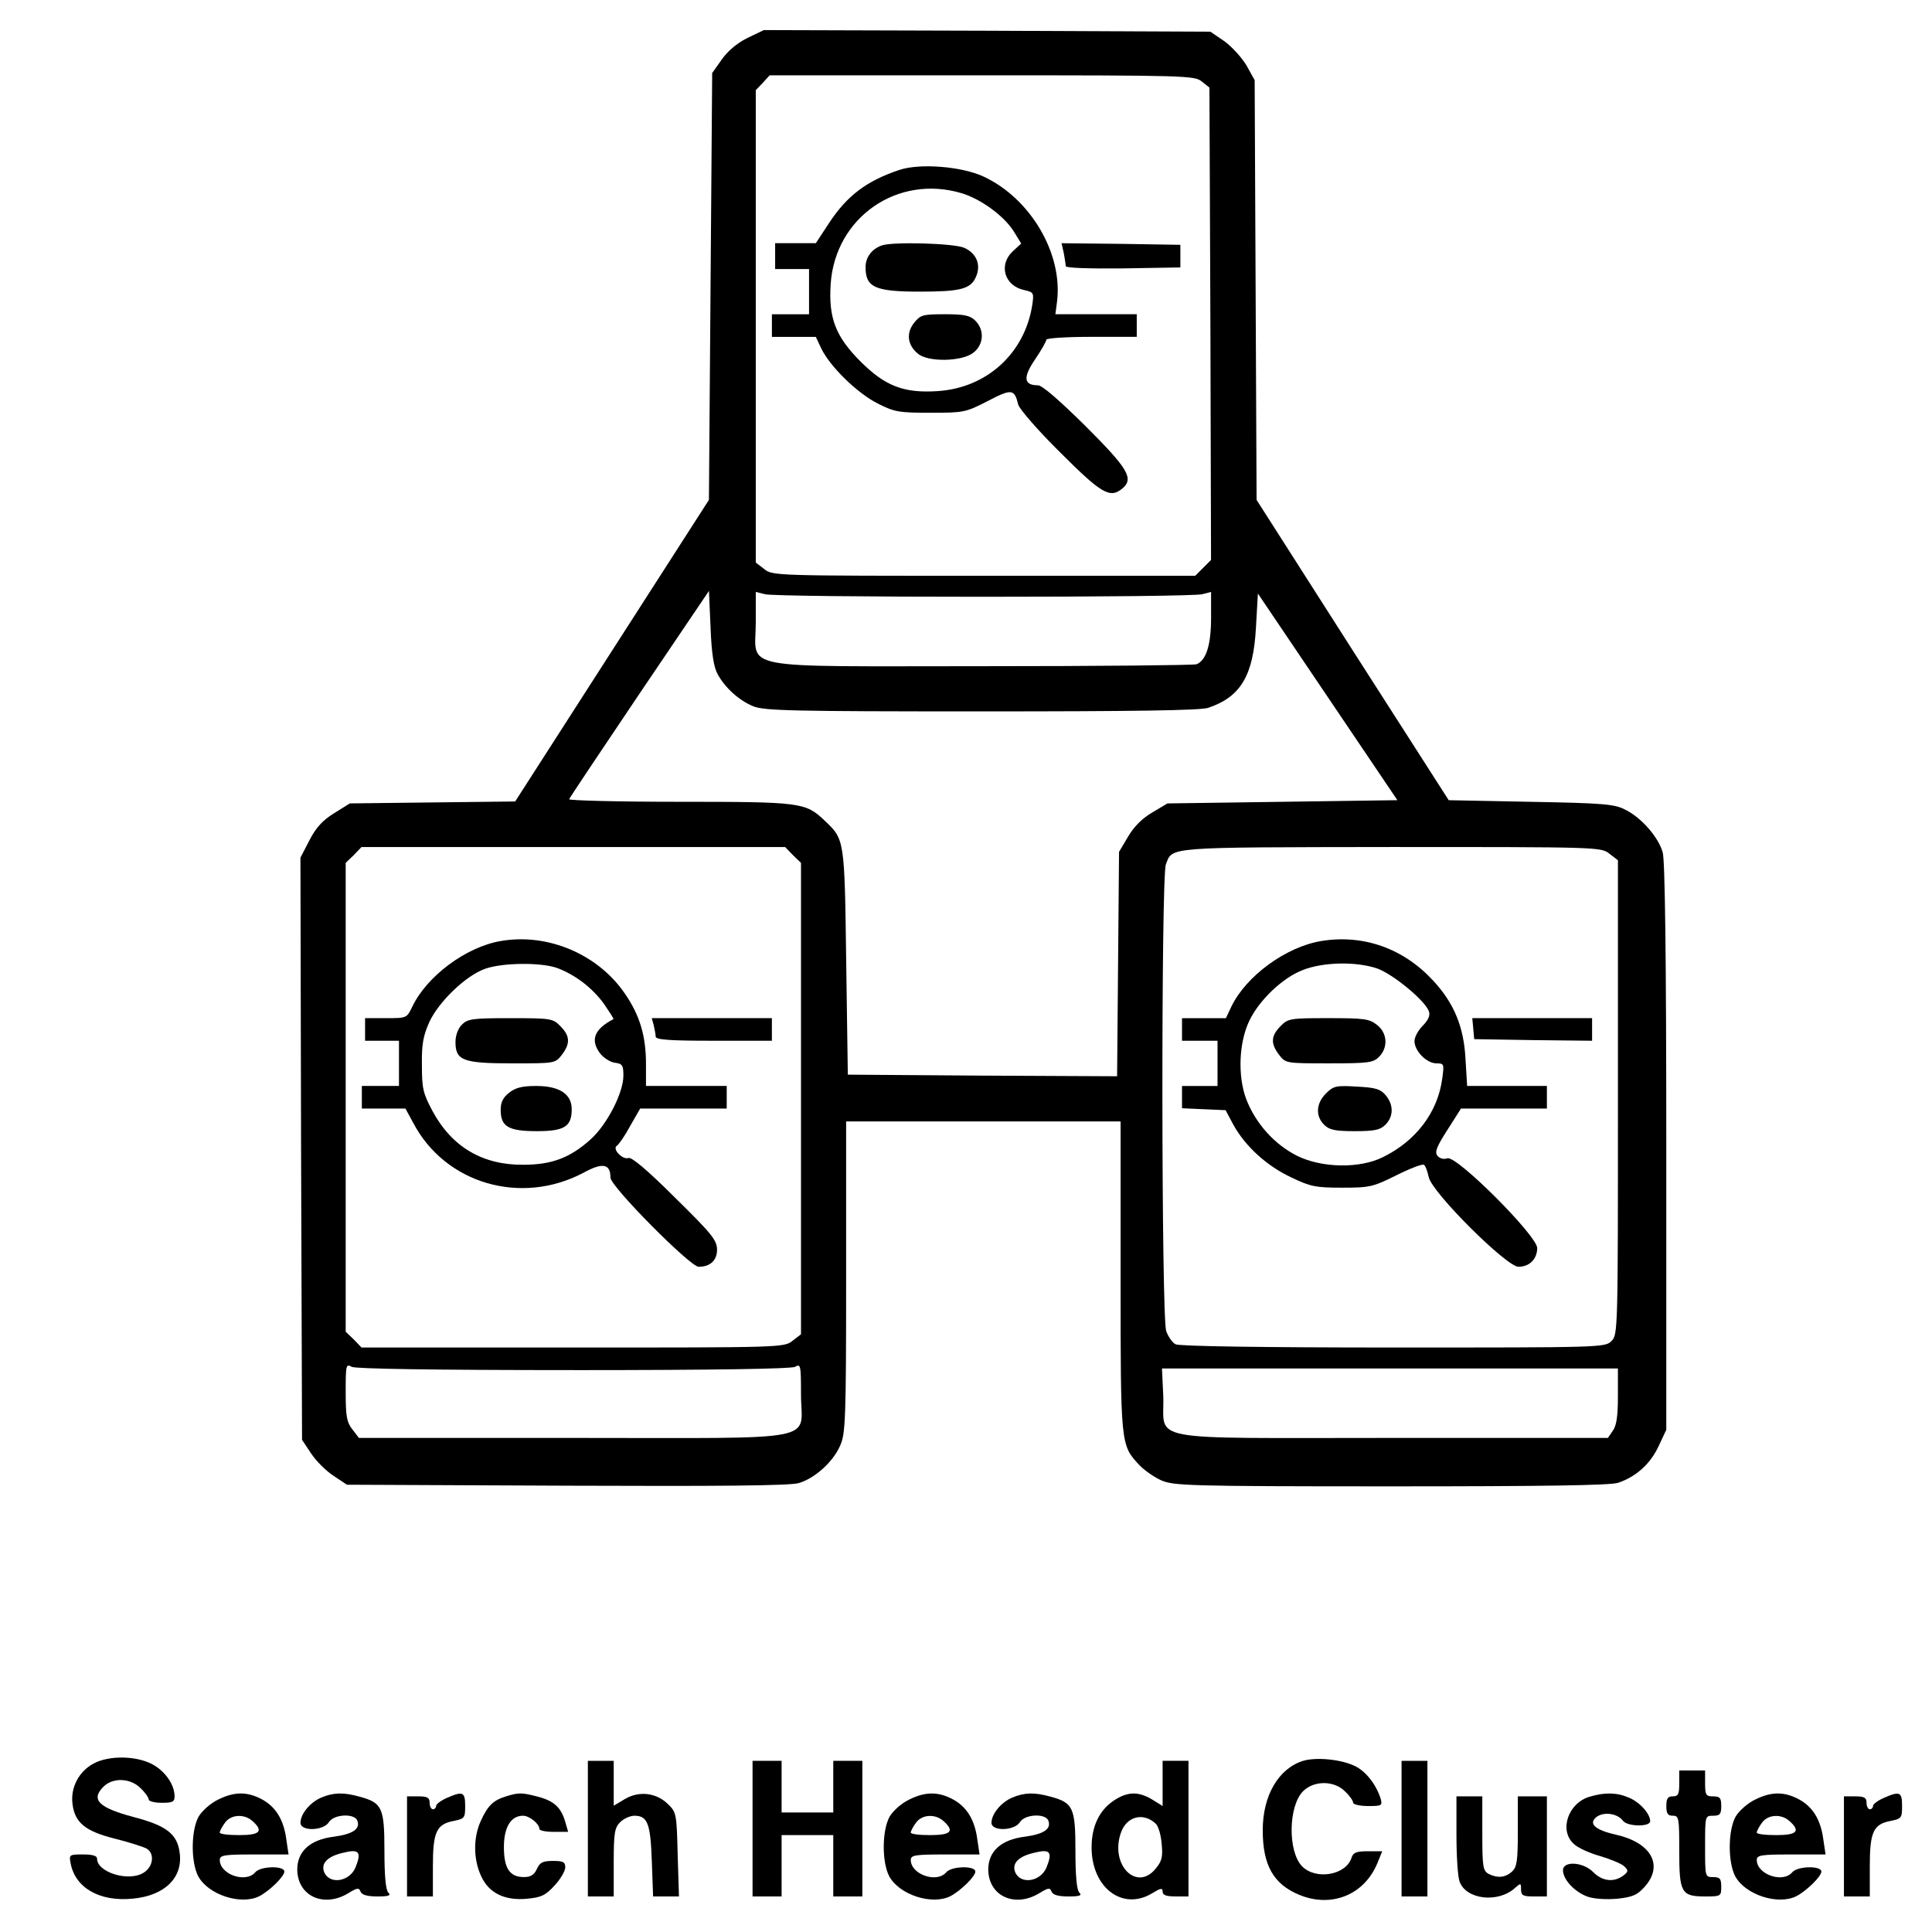 <?xml version="1.0" encoding="UTF-8" standalone="no"?>
<!-- Created with Inkscape (http://www.inkscape.org/) -->

<svg
   width="100mm"
   height="100mm"
   viewBox="0 0 100 100"
   version="1.1"
   id="svg26768"
   sodipodi:docname="search head cluster.svg"
   inkscape:version="1.1.1 (3bf5ae0d25, 2021-09-20)"
   xmlns:inkscape="http://www.inkscape.org/namespaces/inkscape"
   xmlns:sodipodi="http://sodipodi.sourceforge.net/DTD/sodipodi-0.dtd"
   xmlns="http://www.w3.org/2000/svg"
   xmlns:svg="http://www.w3.org/2000/svg">
  <sodipodi:namedview
     id="namedview26770"
     pagecolor="#ffffff"
     bordercolor="#666666"
     borderopacity="1.0"
     inkscape:pageshadow="2"
     inkscape:pageopacity="0.0"
     inkscape:pagecheckerboard="0"
     inkscape:document-units="mm"
     showgrid="false"
     width="209mm"
     inkscape:zoom="0.7500982"
     inkscape:cx="13.998167"
     inkscape:cy="135.31562"
     inkscape:window-width="1920"
     inkscape:window-height="1027"
     inkscape:window-x="1912"
     inkscape:window-y="-8"
     inkscape:window-maximized="1"
     inkscape:current-layer="layer1" />
  <defs
     id="defs26765" />
  <g
     inkscape:label="Layer 1"
     inkscape:groupmode="layer"
     id="layer1">
    <path
       d="M 38.667,1.975 C 38.133,2.243 37.648,2.66 37.347,3.095 l -0.485,0.685 -0.084,11.047 -0.084,11.047 -5.014,7.805 -5.014,7.805 -4.279,0.05 -4.279,0.05 -0.802,0.501 c -0.602,0.368 -0.953,0.752 -1.287,1.404 l -0.468,0.903 0.033,15.075 0.05,15.059 0.468,0.702 c 0.251,0.384 0.769,0.903 1.153,1.153 l 0.702,0.468 11.365,0.05 c 7.922,0.033 11.566,0 12.017,-0.134 0.819,-0.234 1.772,-1.086 2.139,-1.922 0.284,-0.618 0.318,-1.287 0.318,-8.741 v -8.056 h 7.103 7.103 v 8.022 c 0,8.758 0,8.724 0.969,9.761 0.251,0.267 0.752,0.618 1.12,0.786 0.635,0.284 1.32,0.318 11.883,0.318 7.955,0 11.382,-0.05 11.783,-0.184 0.936,-0.318 1.671,-0.986 2.089,-1.889 l 0.401,-0.852 V 59.385 c 0,-9.794 -0.067,-14.841 -0.184,-15.259 C 85.849,43.34 84.946,42.304 84.111,41.903 83.576,41.619 82.941,41.569 79.247,41.502 L 74.985,41.418 70.005,33.647 65.041,25.875 64.991,15.011 64.941,4.148 64.523,3.396 C 64.289,2.995 63.771,2.426 63.386,2.142 L 62.651,1.641 51.102,1.591 39.537,1.557 Z m 23.532,2.24 0.401,0.318 0.05,12.217 0.033,12.234 -0.401,0.401 -0.418,0.418 H 50.935 c -10.813,0 -10.947,0 -11.382,-0.351 L 39.119,29.117 V 16.883 4.666 l 0.368,-0.384 0.351,-0.384 h 10.997 c 10.563,0 10.997,0.017 11.365,0.318 z M 37.147,34.9 c 0.384,0.702 1.103,1.354 1.838,1.655 0.552,0.234 2.072,0.267 11.8,0.267 7.922,0 11.348,-0.05 11.749,-0.184 1.688,-0.568 2.34,-1.671 2.474,-4.162 l 0.1,-1.755 3.61,5.348 3.61,5.348 -5.95,0.084 -5.95,0.084 -0.786,0.468 c -0.518,0.301 -0.953,0.735 -1.253,1.253 l -0.468,0.786 -0.05,5.816 -0.05,5.799 -6.969,-0.033 -6.969,-0.05 -0.084,-5.85 c -0.084,-6.384 -0.084,-6.318 -1.12,-7.304 -0.986,-0.936 -1.203,-0.969 -7.504,-0.969 -3.176,0 -5.749,-0.067 -5.716,-0.134 0.033,-0.084 1.671,-2.54 3.643,-5.465 l 3.593,-5.315 0.084,1.905 c 0.05,1.337 0.167,2.056 0.368,2.407 z M 50.902,30.889 c 5.983,0 11.064,-0.05 11.332,-0.134 l 0.451,-0.117 v 1.337 c 0,1.404 -0.251,2.206 -0.752,2.407 -0.15,0.05 -5.148,0.1 -11.098,0.1 -12.919,0 -11.716,0.234 -11.716,-2.273 v -1.571 l 0.468,0.117 c 0.251,0.084 5.348,0.134 11.315,0.134 z m -9.861,13.371 0.418,0.401 v 12.201 12.201 l -0.435,0.334 c -0.435,0.351 -0.568,0.351 -11.382,0.351 H 18.712 l -0.401,-0.418 -0.418,-0.401 V 56.794 44.661 l 0.418,-0.401 0.401,-0.418 h 10.964 10.964 z m 42.268,-0.067 0.435,0.334 v 12.284 c 0,12.05 0,12.267 -0.334,12.602 -0.334,0.334 -0.552,0.334 -11.298,0.334 -6.819,0 -11.064,-0.067 -11.265,-0.167 -0.167,-0.084 -0.384,-0.401 -0.485,-0.685 -0.251,-0.719 -0.267,-23.499 -0.017,-24.151 0.351,-0.919 -0.1,-0.886 11.632,-0.903 10.763,0 10.897,0 11.332,0.351 z M 29.676,70.917 c 7.354,0 11.248,-0.067 11.465,-0.167 0.301,-0.167 0.318,-0.117 0.318,1.421 0,2.507 1.32,2.256 -11.766,2.256 H 18.578 l -0.334,-0.435 c -0.301,-0.384 -0.351,-0.685 -0.351,-1.939 0,-1.421 0.017,-1.471 0.318,-1.304 0.217,0.1 4.111,0.167 11.465,0.167 z m 54.067,1.337 c 0,1.02 -0.067,1.538 -0.267,1.805 l -0.251,0.368 h -11.164 c -13.086,0 -11.766,0.234 -11.85,-2.156 L 60.144,70.833 H 71.943 83.743 Z"
       id="path6643"
       style="stroke-width:0.017" />
    <path
       d="M 46.556,8.794 C 44.851,9.362 43.849,10.131 42.929,11.518 l -0.702,1.07 h -1.053 -1.053 v 0.669 0.669 h 0.886 0.869 v 1.17 1.17 h -0.953 -0.969 v 0.585 0.585 h 1.136 1.136 l 0.284,0.602 c 0.451,0.936 1.855,2.306 2.908,2.841 0.886,0.451 1.12,0.485 2.741,0.485 1.721,0 1.822,-0.017 2.958,-0.602 1.253,-0.652 1.387,-0.635 1.588,0.184 0.067,0.234 1.036,1.354 2.189,2.49 2.123,2.123 2.557,2.373 3.192,1.855 0.618,-0.518 0.318,-1.02 -1.889,-3.226 -1.387,-1.37 -2.256,-2.123 -2.474,-2.123 -0.735,0 -0.786,-0.401 -0.15,-1.337 0.318,-0.468 0.585,-0.936 0.585,-1.02 0,-0.084 1.053,-0.15 2.34,-0.15 h 2.34 V 16.85 16.265 h -2.106 -2.106 l 0.084,-0.635 C 55.03,13.123 53.325,10.248 50.885,9.128 49.748,8.61 47.609,8.443 46.556,8.794 Z m 3.209,1.203 c 1.003,0.301 2.223,1.187 2.724,2.006 l 0.368,0.602 -0.435,0.401 c -0.752,0.702 -0.435,1.788 0.585,2.006 0.501,0.117 0.518,0.134 0.418,0.802 -0.401,2.49 -2.357,4.262 -4.88,4.429 -1.755,0.117 -2.724,-0.251 -4.011,-1.538 -1.287,-1.287 -1.655,-2.256 -1.538,-4.011 0.234,-3.443 3.46,-5.682 6.769,-4.696 z"
       id="path6645"
       style="stroke-width:0.017" />
    <path
       d="m 45.637,12.705 c -0.518,0.184 -0.836,0.618 -0.836,1.12 0,1.053 0.485,1.27 2.825,1.27 2.056,0 2.607,-0.134 2.875,-0.735 0.301,-0.635 0.05,-1.253 -0.602,-1.538 -0.568,-0.234 -3.71,-0.318 -4.262,-0.117 z"
       id="path6647"
       style="stroke-width:0.017" />
    <path
       d="m 47.308,16.716 c -0.418,0.535 -0.334,1.153 0.201,1.588 0.518,0.451 2.29,0.418 2.875,-0.05 0.535,-0.418 0.585,-1.17 0.1,-1.655 -0.267,-0.267 -0.552,-0.334 -1.571,-0.334 -1.153,0 -1.27,0.033 -1.604,0.451 z"
       id="path6649"
       style="stroke-width:0.017" />
    <path
       d="m 55.063,13.106 c 0.05,0.284 0.1,0.602 0.1,0.669 0,0.1 1.287,0.134 2.975,0.117 l 2.958,-0.05 V 13.257 12.672 l -3.075,-0.05 -3.075,-0.033 z"
       id="path6651"
       style="stroke-width:0.017" />
    <path
       d="m 25.932,48.705 c -1.805,0.301 -3.844,1.822 -4.596,3.409 -0.284,0.585 -0.284,0.585 -1.354,0.585 h -1.086 v 0.585 0.585 h 0.886 0.869 v 1.17 1.17 h -0.953 -0.969 v 0.585 0.585 h 1.136 1.12 l 0.401,0.735 c 1.655,3.159 5.582,4.295 8.808,2.591 1.003,-0.552 1.404,-0.468 1.404,0.251 0,0.451 4.128,4.613 4.563,4.613 0.602,0 0.953,-0.334 0.953,-0.886 0,-0.485 -0.267,-0.819 -2.173,-2.691 -1.387,-1.387 -2.24,-2.106 -2.407,-2.056 -0.301,0.117 -0.869,-0.468 -0.602,-0.635 0.1,-0.067 0.418,-0.518 0.685,-1.02 l 0.518,-0.903 h 2.24 2.24 V 56.794 56.209 H 35.525 33.436 v -1.136 c 0,-1.454 -0.318,-2.524 -1.103,-3.66 -1.387,-2.022 -3.978,-3.125 -6.401,-2.708 z m 2.875,1.387 c 0.953,0.351 1.838,1.02 2.457,1.872 0.284,0.418 0.518,0.769 0.485,0.786 -0.986,0.518 -1.203,1.07 -0.702,1.755 0.184,0.251 0.535,0.468 0.769,0.501 0.401,0.05 0.451,0.134 0.451,0.669 0,0.886 -0.836,2.507 -1.671,3.276 -1.07,0.969 -2.022,1.337 -3.51,1.337 -2.106,0.017 -3.694,-0.919 -4.696,-2.774 -0.501,-0.936 -0.552,-1.187 -0.552,-2.39 -0.017,-1.053 0.067,-1.521 0.384,-2.223 0.485,-1.053 1.889,-2.407 2.891,-2.758 0.903,-0.318 2.858,-0.334 3.694,-0.05 z"
       id="path6653"
       style="stroke-width:0.017" />
    <path
       d="m 23.91,53.034 c -0.201,0.201 -0.334,0.552 -0.334,0.903 0,0.953 0.384,1.103 2.942,1.103 2.189,0 2.223,0 2.557,-0.435 0.451,-0.585 0.435,-0.986 -0.067,-1.487 -0.384,-0.401 -0.485,-0.418 -2.591,-0.418 -1.955,0 -2.206,0.033 -2.507,0.334 z"
       id="path6655"
       style="stroke-width:0.017" />
    <path
       d="m 26.35,56.56 c -0.318,0.251 -0.435,0.501 -0.435,0.886 0,0.869 0.401,1.103 1.872,1.103 1.421,0 1.805,-0.234 1.805,-1.136 0,-0.786 -0.635,-1.203 -1.838,-1.203 -0.719,0 -1.07,0.084 -1.404,0.351 z"
       id="path6657"
       style="stroke-width:0.017" />
    <path
       d="m 33.837,53.067 c 0.05,0.217 0.1,0.485 0.1,0.585 0,0.167 0.719,0.217 3.008,0.217 h 3.008 v -0.585 -0.585 h -3.109 -3.109 z"
       id="path6659"
       style="stroke-width:0.017" />
    <path
       d="m 68.4,48.705 c -1.838,0.301 -3.894,1.805 -4.663,3.393 l -0.284,0.602 h -1.136 -1.136 v 0.585 0.585 h 0.919 0.919 v 1.17 1.17 h -0.919 -0.919 v 0.585 0.568 l 1.12,0.05 1.136,0.05 0.401,0.752 c 0.618,1.12 1.738,2.139 2.992,2.724 1.003,0.485 1.287,0.535 2.641,0.535 1.404,0 1.588,-0.033 2.791,-0.635 0.702,-0.351 1.354,-0.602 1.437,-0.552 0.084,0.05 0.184,0.334 0.251,0.635 0.15,0.786 4.028,4.646 4.646,4.646 0.568,0 0.969,-0.401 0.969,-0.969 0,-0.635 -4.162,-4.797 -4.646,-4.646 -0.184,0.067 -0.401,0.017 -0.518,-0.134 -0.15,-0.184 -0.05,-0.451 0.518,-1.337 l 0.702,-1.103 h 2.223 2.223 v -0.585 -0.585 h -2.072 -2.056 l -0.084,-1.387 c -0.084,-1.655 -0.585,-2.891 -1.671,-4.061 -1.538,-1.671 -3.61,-2.407 -5.783,-2.056 z m 2.875,1.421 c 0.819,0.284 2.524,1.688 2.691,2.24 0.067,0.201 -0.05,0.451 -0.334,0.735 -0.234,0.234 -0.418,0.585 -0.418,0.786 0,0.518 0.635,1.153 1.136,1.153 0.401,0 0.401,0.033 0.301,0.786 -0.234,1.755 -1.37,3.242 -3.092,4.078 -1.187,0.585 -3.125,0.552 -4.396,-0.067 -1.187,-0.585 -2.173,-1.688 -2.657,-2.942 -0.451,-1.203 -0.384,-2.942 0.167,-4.078 0.518,-1.07 1.738,-2.223 2.758,-2.607 1.053,-0.418 2.758,-0.451 3.844,-0.084 z"
       id="path6661"
       style="stroke-width:0.017" />
    <path
       d="m 66.278,53.117 c -0.501,0.501 -0.518,0.903 -0.067,1.487 0.334,0.435 0.368,0.435 2.591,0.435 2.022,0 2.273,-0.033 2.574,-0.334 0.485,-0.485 0.435,-1.237 -0.1,-1.655 -0.401,-0.318 -0.669,-0.351 -2.524,-0.351 -1.972,0 -2.089,0.017 -2.474,0.418 z"
       id="path6663"
       style="stroke-width:0.017" />
    <path
       d="m 68.634,56.594 c -0.518,0.518 -0.552,1.17 -0.1,1.621 0.267,0.267 0.552,0.334 1.588,0.334 1.036,0 1.32,-0.067 1.588,-0.334 0.418,-0.418 0.435,-1.02 0.017,-1.521 -0.267,-0.318 -0.501,-0.401 -1.487,-0.451 -1.086,-0.067 -1.22,-0.033 -1.604,0.351 z"
       id="path6665"
       style="stroke-width:0.017" />
    <path
       d="m 76.255,53.234 0.05,0.552 3.059,0.05 3.042,0.033 v -0.585 -0.585 h -3.109 -3.092 z"
       id="path6667"
       style="stroke-width:0.017" />
    <path
       d="m 4.857,91.274 c -0.769,0.401 -1.22,1.253 -1.103,2.106 0.117,0.953 0.652,1.404 2.189,1.788 0.735,0.184 1.454,0.418 1.621,0.501 0.451,0.234 0.384,0.936 -0.117,1.253 -0.752,0.501 -2.423,0 -2.423,-0.719 0,-0.15 -0.234,-0.217 -0.735,-0.217 -0.702,0 -0.719,0.017 -0.635,0.451 0.234,1.27 1.487,2.006 3.209,1.838 C 8.5,98.126 9.47,97.207 9.302,95.92 9.185,94.934 8.634,94.499 6.912,94.048 5.091,93.563 4.69,93.146 5.358,92.477 c 0.485,-0.485 1.404,-0.451 1.922,0.084 0.234,0.217 0.418,0.485 0.418,0.585 0,0.084 0.301,0.167 0.669,0.167 0.568,0 0.669,-0.05 0.669,-0.334 0,-0.618 -0.501,-1.32 -1.17,-1.671 C 7.029,90.873 5.642,90.856 4.857,91.274 Z"
       id="path7077"
       style="stroke-width:0.017" />
    <path
       d="m 67.448,91.14 c -1.27,0.401 -2.089,1.788 -2.089,3.593 0,1.805 0.552,2.791 1.889,3.343 1.655,0.685 3.359,0.017 4.045,-1.638 l 0.251,-0.618 h -0.735 c -0.602,0 -0.769,0.067 -0.852,0.334 -0.284,0.903 -1.838,1.17 -2.557,0.451 -0.752,-0.769 -0.719,-3.125 0.05,-3.894 0.568,-0.568 1.621,-0.552 2.173,0.017 0.234,0.217 0.418,0.485 0.418,0.585 0,0.084 0.351,0.167 0.769,0.167 0.702,0 0.752,-0.017 0.652,-0.384 -0.234,-0.735 -0.769,-1.421 -1.337,-1.688 -0.719,-0.351 -2.006,-0.468 -2.674,-0.267 z"
       id="path7079"
       style="stroke-width:0.017" />
    <path
       d="m 30.428,94.65 v 3.51 h 0.669 0.669 V 96.405 c 0,-1.538 0.05,-1.805 0.334,-2.089 0.184,-0.184 0.518,-0.334 0.735,-0.334 0.685,0 0.836,0.401 0.903,2.357 l 0.067,1.822 h 0.669 0.669 l -0.067,-2.173 c -0.05,-2.072 -0.067,-2.189 -0.485,-2.591 -0.602,-0.602 -1.487,-0.719 -2.24,-0.284 l -0.585,0.351 v -1.153 -1.17 h -0.669 -0.669 z"
       id="path7105"
       style="stroke-width:0.017" />
    <path
       d="m 38.952,94.65 v 3.51 h 0.752 0.752 v -1.588 -1.588 h 1.337 1.337 v 1.588 1.588 h 0.752 0.752 v -3.51 -3.51 h -0.752 -0.752 v 1.337 1.337 h -1.337 -1.337 v -1.337 -1.337 h -0.752 -0.752 z"
       id="path7107"
       style="stroke-width:0.017" />
    <path
       d="m 60.177,92.31 v 1.17 l -0.535,-0.334 c -0.719,-0.435 -1.287,-0.418 -1.989,0.05 -0.752,0.501 -1.153,1.337 -1.153,2.423 0,2.089 1.604,3.309 3.142,2.373 0.435,-0.267 0.535,-0.284 0.535,-0.084 0,0.184 0.184,0.251 0.669,0.251 h 0.669 v -3.51 -3.51 h -0.669 -0.669 z m -0.351,2.089 c 0.134,0.134 0.267,0.585 0.301,1.036 0.067,0.652 0.017,0.886 -0.284,1.253 -0.969,1.253 -2.39,-0.117 -1.838,-1.788 0.284,-0.886 1.17,-1.12 1.822,-0.501 z"
       id="path7109"
       style="stroke-width:0.017" />
    <path
       d="m 72.545,94.65 v 3.51 h 0.669 0.669 V 94.65 91.14 H 73.214 72.545 Z"
       id="path7111"
       style="stroke-width:0.017" />
    <path
       d="m 86.918,92.31 c 0,0.552 -0.05,0.669 -0.334,0.669 -0.267,0 -0.334,0.117 -0.334,0.501 0,0.384 0.067,0.501 0.334,0.501 0.318,0 0.334,0.117 0.334,1.822 0,2.173 0.1,2.357 1.354,2.357 0.802,0 0.819,-0.017 0.819,-0.501 0,-0.418 -0.067,-0.501 -0.418,-0.501 -0.418,0 -0.418,0 -0.418,-1.588 0,-1.588 0,-1.588 0.418,-1.588 0.351,0 0.418,-0.084 0.418,-0.501 0,-0.418 -0.067,-0.501 -0.418,-0.501 -0.368,0 -0.418,-0.067 -0.418,-0.669 V 91.641 H 87.587 86.918 Z"
       id="path7131"
       style="stroke-width:0.017" />
    <path
       d="m 11.291,93.146 c -0.384,0.184 -0.819,0.568 -1.003,0.869 -0.401,0.702 -0.418,2.34 -0.033,3.092 0.518,0.969 2.223,1.521 3.176,1.036 0.535,-0.284 1.287,-1.02 1.287,-1.27 0,-0.318 -1.237,-0.284 -1.504,0.033 -0.485,0.585 -1.838,0.117 -1.838,-0.635 0,-0.251 0.234,-0.284 1.772,-0.284 h 1.788 l -0.117,-0.786 c -0.134,-1.02 -0.552,-1.688 -1.27,-2.072 -0.752,-0.401 -1.421,-0.401 -2.256,0.017 z m 1.788,1.12 c 0.568,0.518 0.384,0.719 -0.702,0.719 -0.552,0 -1.003,-0.05 -1.003,-0.134 0,-0.067 0.117,-0.301 0.267,-0.501 0.301,-0.435 1.003,-0.485 1.437,-0.084 z"
       id="path7155"
       style="stroke-width:0.017" />
    <path
       d="m 16.623,93.045 c -0.585,0.251 -1.07,0.852 -1.07,1.304 0,0.451 1.187,0.418 1.471,-0.033 0.251,-0.418 1.32,-0.468 1.471,-0.084 0.167,0.435 -0.234,0.702 -1.22,0.836 -1.22,0.15 -1.889,0.752 -1.889,1.705 0.017,1.37 1.37,1.989 2.641,1.22 0.468,-0.284 0.552,-0.301 0.635,-0.084 0.067,0.167 0.334,0.251 0.869,0.251 0.602,0 0.719,-0.05 0.568,-0.201 -0.134,-0.134 -0.201,-0.869 -0.201,-2.173 0,-2.223 -0.117,-2.474 -1.287,-2.791 -0.836,-0.234 -1.354,-0.217 -1.989,0.05 z m 1.772,3.627 c -0.318,0.735 -1.354,0.886 -1.621,0.217 -0.167,-0.451 0.184,-0.802 0.969,-0.986 0.852,-0.217 0.986,-0.05 0.652,0.769 z"
       id="path7157"
       style="stroke-width:0.017" />
    <path
       d="m 23.124,93.062 c -0.301,0.134 -0.552,0.318 -0.552,0.418 0,0.084 -0.067,0.167 -0.167,0.167 -0.084,0 -0.167,-0.15 -0.167,-0.334 0,-0.267 -0.117,-0.334 -0.585,-0.334 H 21.068 v 2.591 2.591 h 0.669 0.669 v -1.554 c 0,-1.788 0.184,-2.189 1.086,-2.357 0.552,-0.117 0.585,-0.15 0.585,-0.769 0,-0.735 -0.117,-0.786 -0.953,-0.418 z"
       id="path7159"
       style="stroke-width:0.017" />
    <path
       d="m 26.199,92.978 c -0.669,0.201 -0.953,0.485 -1.304,1.253 -0.401,0.852 -0.401,1.989 0,2.858 0.401,0.903 1.237,1.304 2.407,1.187 0.702,-0.067 0.936,-0.167 1.404,-0.685 0.301,-0.318 0.552,-0.752 0.552,-0.936 0,-0.284 -0.117,-0.334 -0.635,-0.334 -0.535,0 -0.685,0.084 -0.836,0.418 -0.134,0.301 -0.318,0.418 -0.669,0.418 -0.735,0 -1.036,-0.451 -1.036,-1.554 0,-1.036 0.368,-1.621 0.986,-1.621 0.334,0 0.852,0.418 0.852,0.685 0,0.084 0.334,0.15 0.735,0.15 h 0.752 l -0.15,-0.518 c -0.217,-0.752 -0.585,-1.086 -1.421,-1.304 -0.836,-0.217 -0.986,-0.217 -1.638,-0.017 z"
       id="path7161"
       style="stroke-width:0.017" />
    <path
       d="m 47.057,93.146 c -0.384,0.184 -0.819,0.568 -1.003,0.869 -0.401,0.702 -0.418,2.34 -0.033,3.092 0.518,0.969 2.223,1.521 3.176,1.036 0.535,-0.284 1.287,-1.02 1.287,-1.27 0,-0.318 -1.237,-0.284 -1.504,0.033 -0.485,0.585 -1.838,0.117 -1.838,-0.635 0,-0.251 0.234,-0.284 1.772,-0.284 h 1.788 l -0.117,-0.785 c -0.134,-1.02 -0.552,-1.688 -1.27,-2.072 -0.752,-0.401 -1.421,-0.401 -2.256,0.017 z m 1.788,1.12 c 0.568,0.518 0.384,0.719 -0.702,0.719 -0.552,0 -1.003,-0.05 -1.003,-0.134 0,-0.067 0.117,-0.301 0.267,-0.501 0.301,-0.435 1.003,-0.485 1.437,-0.084 z"
       id="path7163"
       style="stroke-width:0.017" />
    <path
       d="m 52.389,93.045 c -0.585,0.251 -1.07,0.852 -1.07,1.304 0,0.451 1.187,0.418 1.471,-0.033 0.251,-0.418 1.32,-0.468 1.471,-0.084 0.167,0.435 -0.234,0.702 -1.22,0.836 -1.22,0.15 -1.889,0.752 -1.889,1.705 0.017,1.37 1.37,1.989 2.641,1.22 0.468,-0.284 0.552,-0.301 0.635,-0.084 0.067,0.167 0.334,0.251 0.869,0.251 0.602,0 0.719,-0.05 0.568,-0.201 -0.134,-0.134 -0.201,-0.869 -0.201,-2.173 0,-2.223 -0.117,-2.474 -1.287,-2.791 -0.836,-0.234 -1.354,-0.217 -1.989,0.05 z m 1.772,3.627 c -0.318,0.735 -1.354,0.886 -1.621,0.217 -0.167,-0.451 0.184,-0.802 0.969,-0.986 0.852,-0.217 0.986,-0.05 0.652,0.769 z"
       id="path7165"
       style="stroke-width:0.017" />
    <path
       d="m 82.289,92.995 c -1.12,0.318 -1.604,1.738 -0.836,2.44 0.201,0.201 0.819,0.485 1.37,0.635 0.552,0.167 1.12,0.401 1.253,0.535 0.217,0.217 0.217,0.267 -0.067,0.485 -0.485,0.351 -1.07,0.284 -1.538,-0.184 -0.518,-0.535 -1.571,-0.602 -1.571,-0.1 0,0.485 0.618,1.136 1.287,1.37 0.351,0.117 0.986,0.15 1.538,0.1 0.769,-0.084 1.02,-0.184 1.404,-0.618 0.986,-1.103 0.351,-2.273 -1.471,-2.691 -1.12,-0.251 -1.471,-0.585 -1.003,-0.936 0.384,-0.267 1.07,-0.167 1.354,0.217 0.234,0.301 1.404,0.318 1.404,0.017 0,-0.384 -0.535,-0.986 -1.103,-1.22 -0.618,-0.267 -1.237,-0.284 -2.022,-0.05 z"
       id="path7167"
       style="stroke-width:0.017" />
    <path
       d="m 90.846,93.146 c -0.384,0.184 -0.819,0.568 -1.003,0.869 -0.401,0.702 -0.418,2.34 -0.033,3.092 0.518,0.969 2.223,1.521 3.176,1.036 0.535,-0.284 1.287,-1.02 1.287,-1.27 0,-0.318 -1.237,-0.284 -1.504,0.033 -0.485,0.585 -1.838,0.117 -1.838,-0.635 0,-0.251 0.234,-0.284 1.772,-0.284 h 1.788 l -0.117,-0.786 c -0.134,-1.02 -0.552,-1.688 -1.27,-2.072 -0.752,-0.401 -1.421,-0.401 -2.256,0.017 z m 1.788,1.12 c 0.568,0.518 0.384,0.719 -0.702,0.719 -0.552,0 -1.003,-0.05 -1.003,-0.134 0,-0.067 0.117,-0.301 0.267,-0.501 0.301,-0.435 1.003,-0.485 1.437,-0.084 z"
       id="path7169"
       style="stroke-width:0.017" />
    <path
       d="m 97.498,93.062 c -0.301,0.134 -0.552,0.318 -0.552,0.418 0,0.084 -0.067,0.167 -0.167,0.167 -0.084,0 -0.167,-0.15 -0.167,-0.334 0,-0.267 -0.117,-0.334 -0.585,-0.334 h -0.585 v 2.591 2.591 h 0.669 0.669 v -1.554 c 0,-1.788 0.184,-2.189 1.086,-2.357 0.552,-0.117 0.585,-0.15 0.585,-0.769 0,-0.735 -0.117,-0.786 -0.953,-0.418 z"
       id="path7171"
       style="stroke-width:0.017" />
    <path
       d="m 75.386,94.967 c 0,1.103 0.067,2.189 0.167,2.44 0.351,0.919 1.989,1.103 2.858,0.318 0.301,-0.267 0.318,-0.267 0.318,0.067 0,0.318 0.1,0.368 0.669,0.368 h 0.669 v -2.591 -2.591 h -0.752 -0.752 v 1.805 c 0,1.554 -0.05,1.855 -0.301,2.089 -0.351,0.318 -0.752,0.351 -1.22,0.117 -0.284,-0.167 -0.318,-0.368 -0.318,-2.089 v -1.922 h -0.669 -0.669 z"
       id="path7207"
       style="stroke-width:0.017" />
  </g>
</svg>
